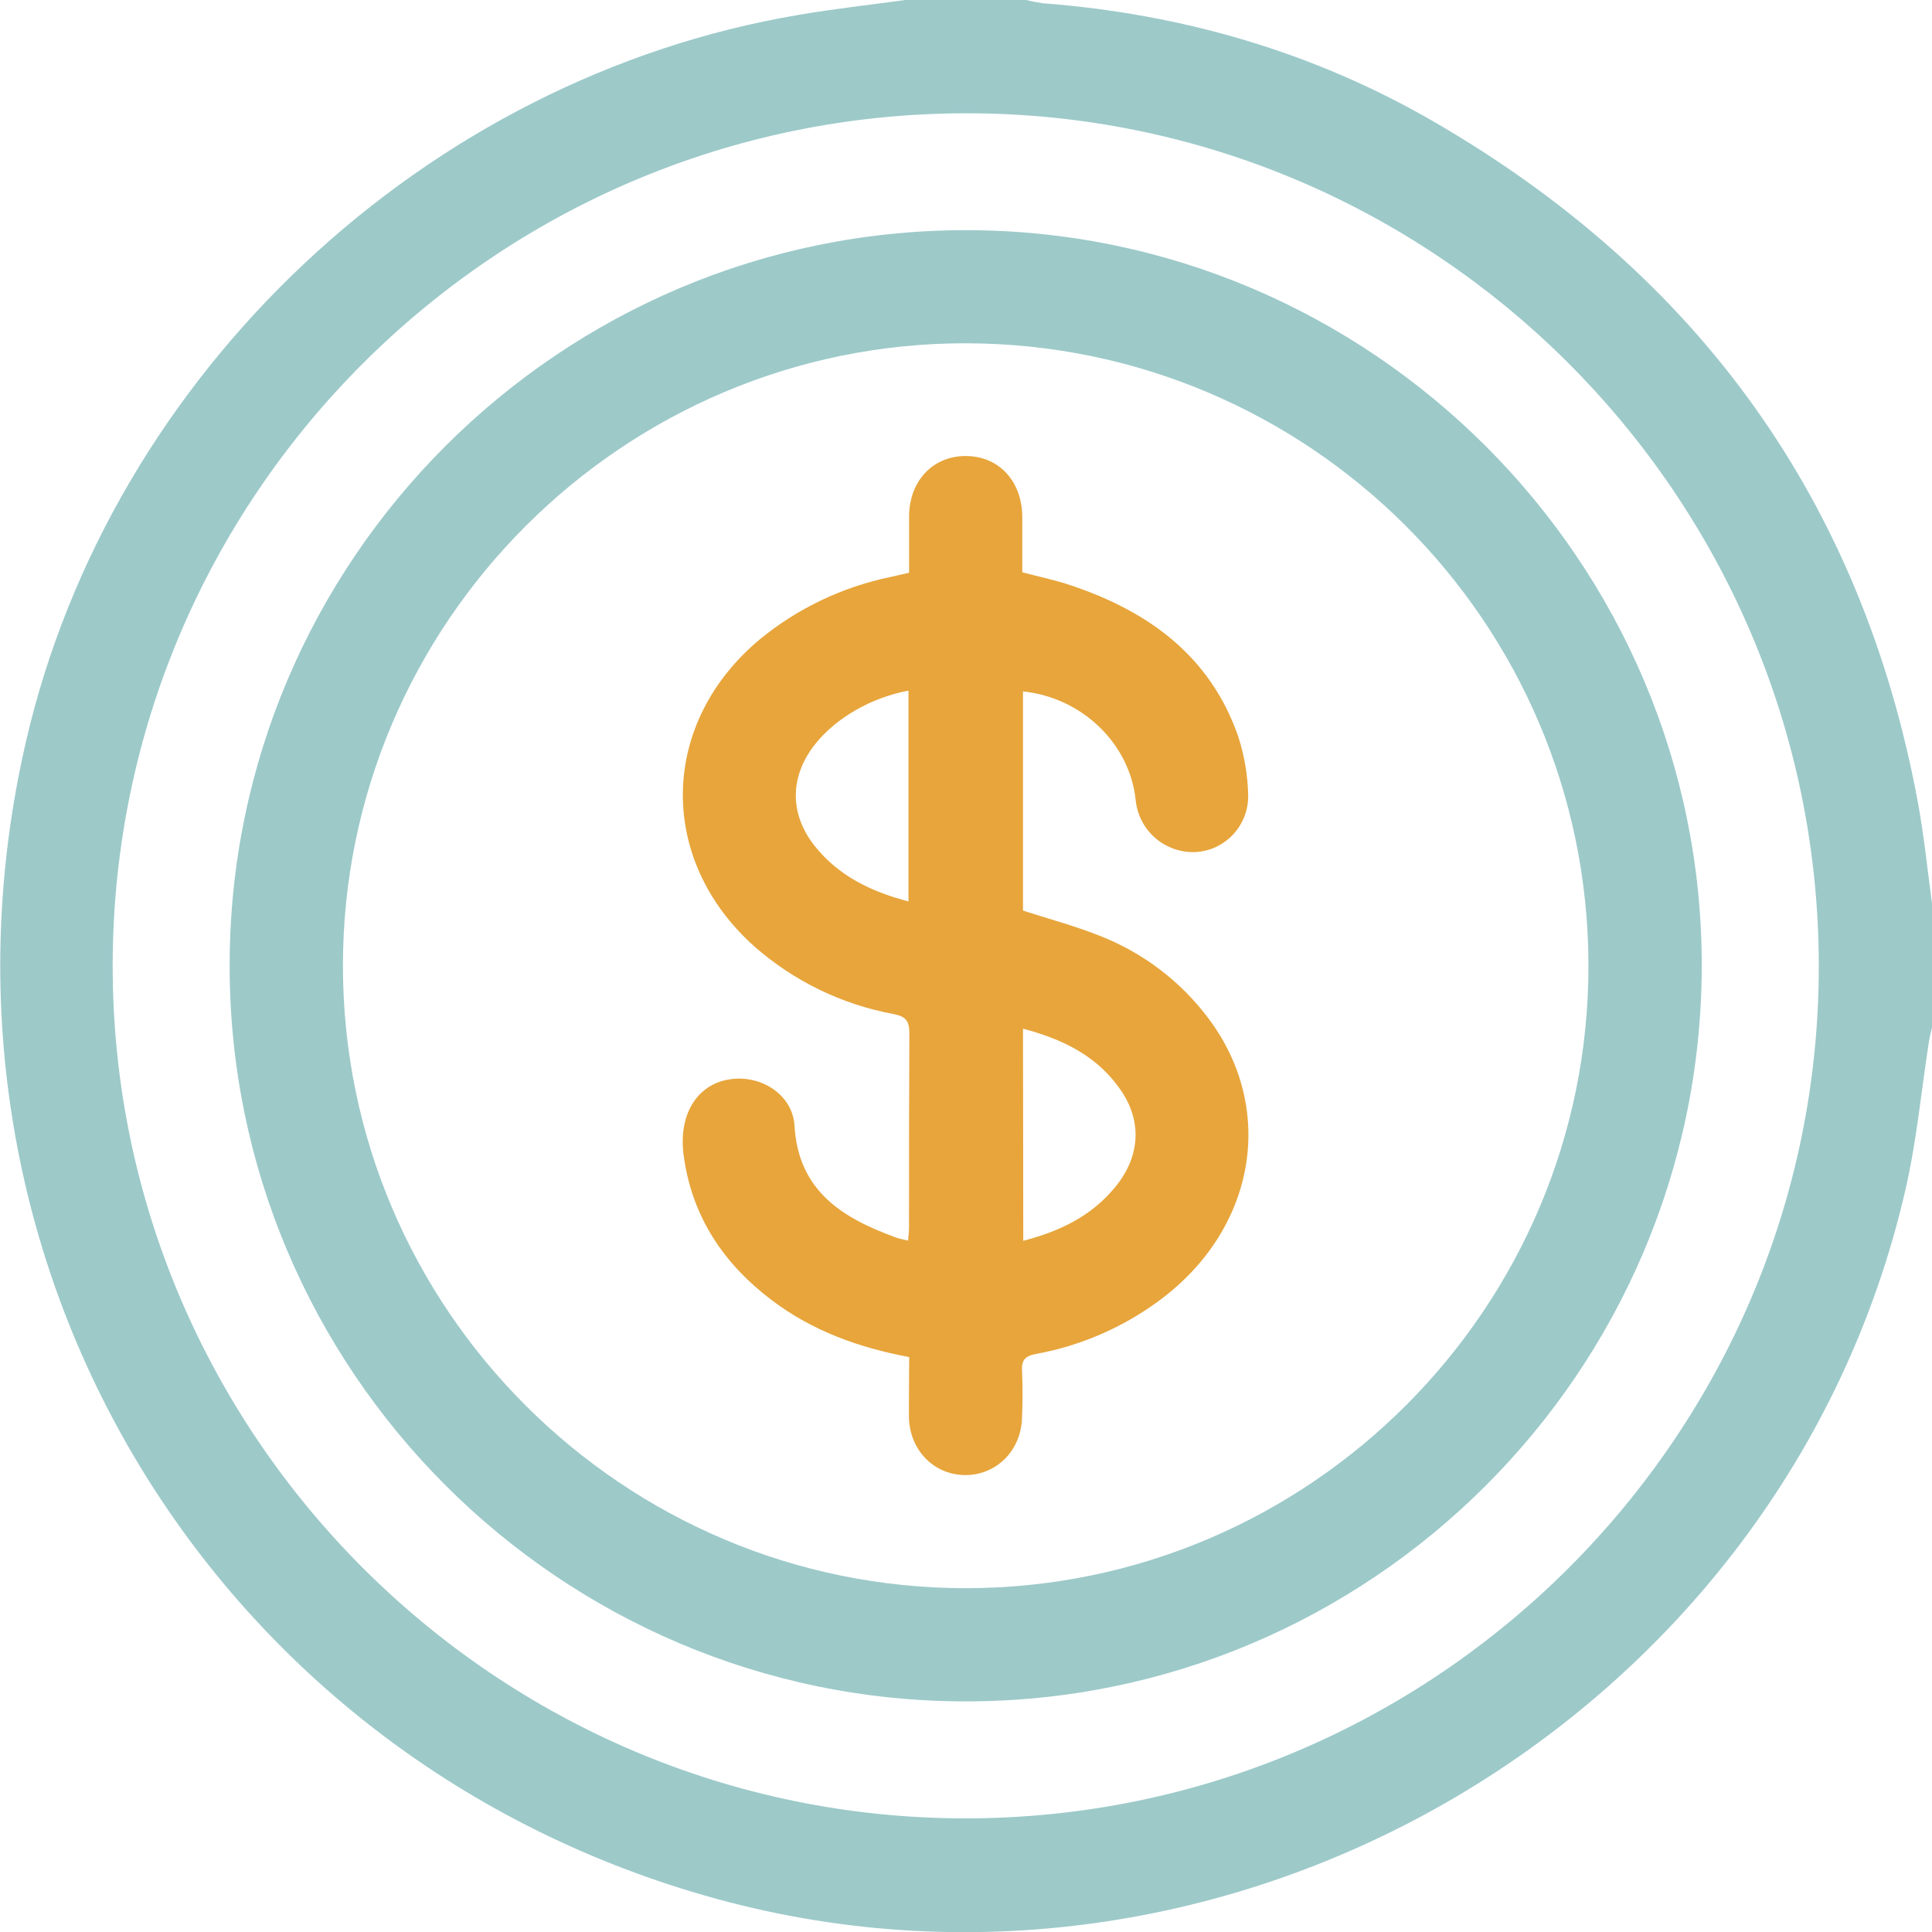 <svg width="22" height="22" viewBox="0 0 22 22" fill="none" xmlns="http://www.w3.org/2000/svg">
<g clip-path="url(#clip0_39_469)">
<path d="M10.309 0H11.687C11.749 0.016 11.811 0.028 11.874 0.037C13.459 0.158 14.956 0.591 16.33 1.387C19.334 3.129 21.198 5.696 21.837 9.124C21.91 9.516 21.949 9.914 22.003 10.31V11.687C21.991 11.745 21.976 11.797 21.966 11.854C21.878 12.418 21.826 12.991 21.698 13.546C20.314 19.572 13.961 23.302 8.012 21.581C2.31 19.935 -1.041 14.23 0.296 8.443C1.265 4.248 4.845 0.882 9.103 0.168C9.502 0.1 9.906 0.055 10.309 0ZM20.711 10.988C20.702 5.633 16.333 1.276 10.983 1.29C5.633 1.303 1.285 5.651 1.283 10.996C1.281 16.34 5.647 20.709 11.001 20.706C16.354 20.702 20.72 16.336 20.711 10.988Z" fill="#9DC9C9"/>
<path d="M2.615 10.994C2.615 6.38 6.378 2.623 10.995 2.621C15.611 2.619 19.389 6.393 19.378 11.011C19.367 15.629 15.602 19.38 10.988 19.374C6.374 19.368 2.613 15.606 2.615 10.994ZM11.005 18.085C14.915 18.08 18.098 14.888 18.088 10.983C18.079 7.078 14.901 3.914 10.999 3.909C7.097 3.905 3.903 7.093 3.905 11C3.906 14.907 7.097 18.089 11.005 18.085Z" fill="#9DC9C9"/>
<path d="M10.353 15.453C9.773 15.345 9.252 15.153 8.798 14.813C8.242 14.395 7.879 13.857 7.785 13.157C7.72 12.675 7.953 12.32 8.355 12.285C8.694 12.255 9.027 12.479 9.047 12.818C9.091 13.564 9.593 13.869 10.2 14.091C10.239 14.106 10.281 14.112 10.34 14.127C10.345 14.07 10.351 14.026 10.351 13.98C10.351 13.243 10.351 12.506 10.355 11.769C10.355 11.63 10.321 11.576 10.175 11.547C9.587 11.438 9.04 11.173 8.591 10.778C7.479 9.786 7.508 8.232 8.656 7.277C9.084 6.927 9.591 6.685 10.132 6.572L10.352 6.522C10.352 6.301 10.352 6.087 10.352 5.873C10.357 5.471 10.627 5.191 10.999 5.193C11.372 5.194 11.636 5.475 11.641 5.881C11.641 6.088 11.641 6.296 11.641 6.517C11.829 6.567 12.017 6.605 12.196 6.666C13.078 6.962 13.779 7.469 14.098 8.381C14.169 8.598 14.208 8.824 14.213 9.052C14.217 9.219 14.155 9.381 14.041 9.503C13.927 9.625 13.77 9.697 13.603 9.703C13.436 9.707 13.275 9.648 13.15 9.538C13.026 9.428 12.948 9.274 12.932 9.109C12.864 8.467 12.323 7.944 11.649 7.873V10.369C11.941 10.464 12.232 10.541 12.51 10.651C13.014 10.845 13.452 11.178 13.773 11.613C14.535 12.646 14.293 14.001 13.204 14.807C12.789 15.115 12.308 15.324 11.8 15.417C11.674 15.44 11.631 15.486 11.638 15.611C11.647 15.789 11.644 15.969 11.638 16.148C11.626 16.515 11.351 16.793 11 16.797C10.64 16.8 10.358 16.517 10.35 16.138C10.349 15.916 10.353 15.695 10.353 15.453ZM10.345 7.864C9.919 7.944 9.522 8.175 9.287 8.468C8.994 8.833 8.985 9.26 9.273 9.628C9.544 9.972 9.917 10.153 10.345 10.265V7.864ZM11.652 14.129C12.067 14.022 12.42 13.85 12.686 13.533C12.973 13.196 13.011 12.799 12.782 12.443C12.518 12.038 12.118 11.837 11.649 11.714L11.652 14.129Z" fill="#E7A53B"/>
</g>
<defs>
<clipPath id="clip0_39_469">
<rect width="22" height="22" fill="white"/>
</clipPath>
</defs>
</svg>
